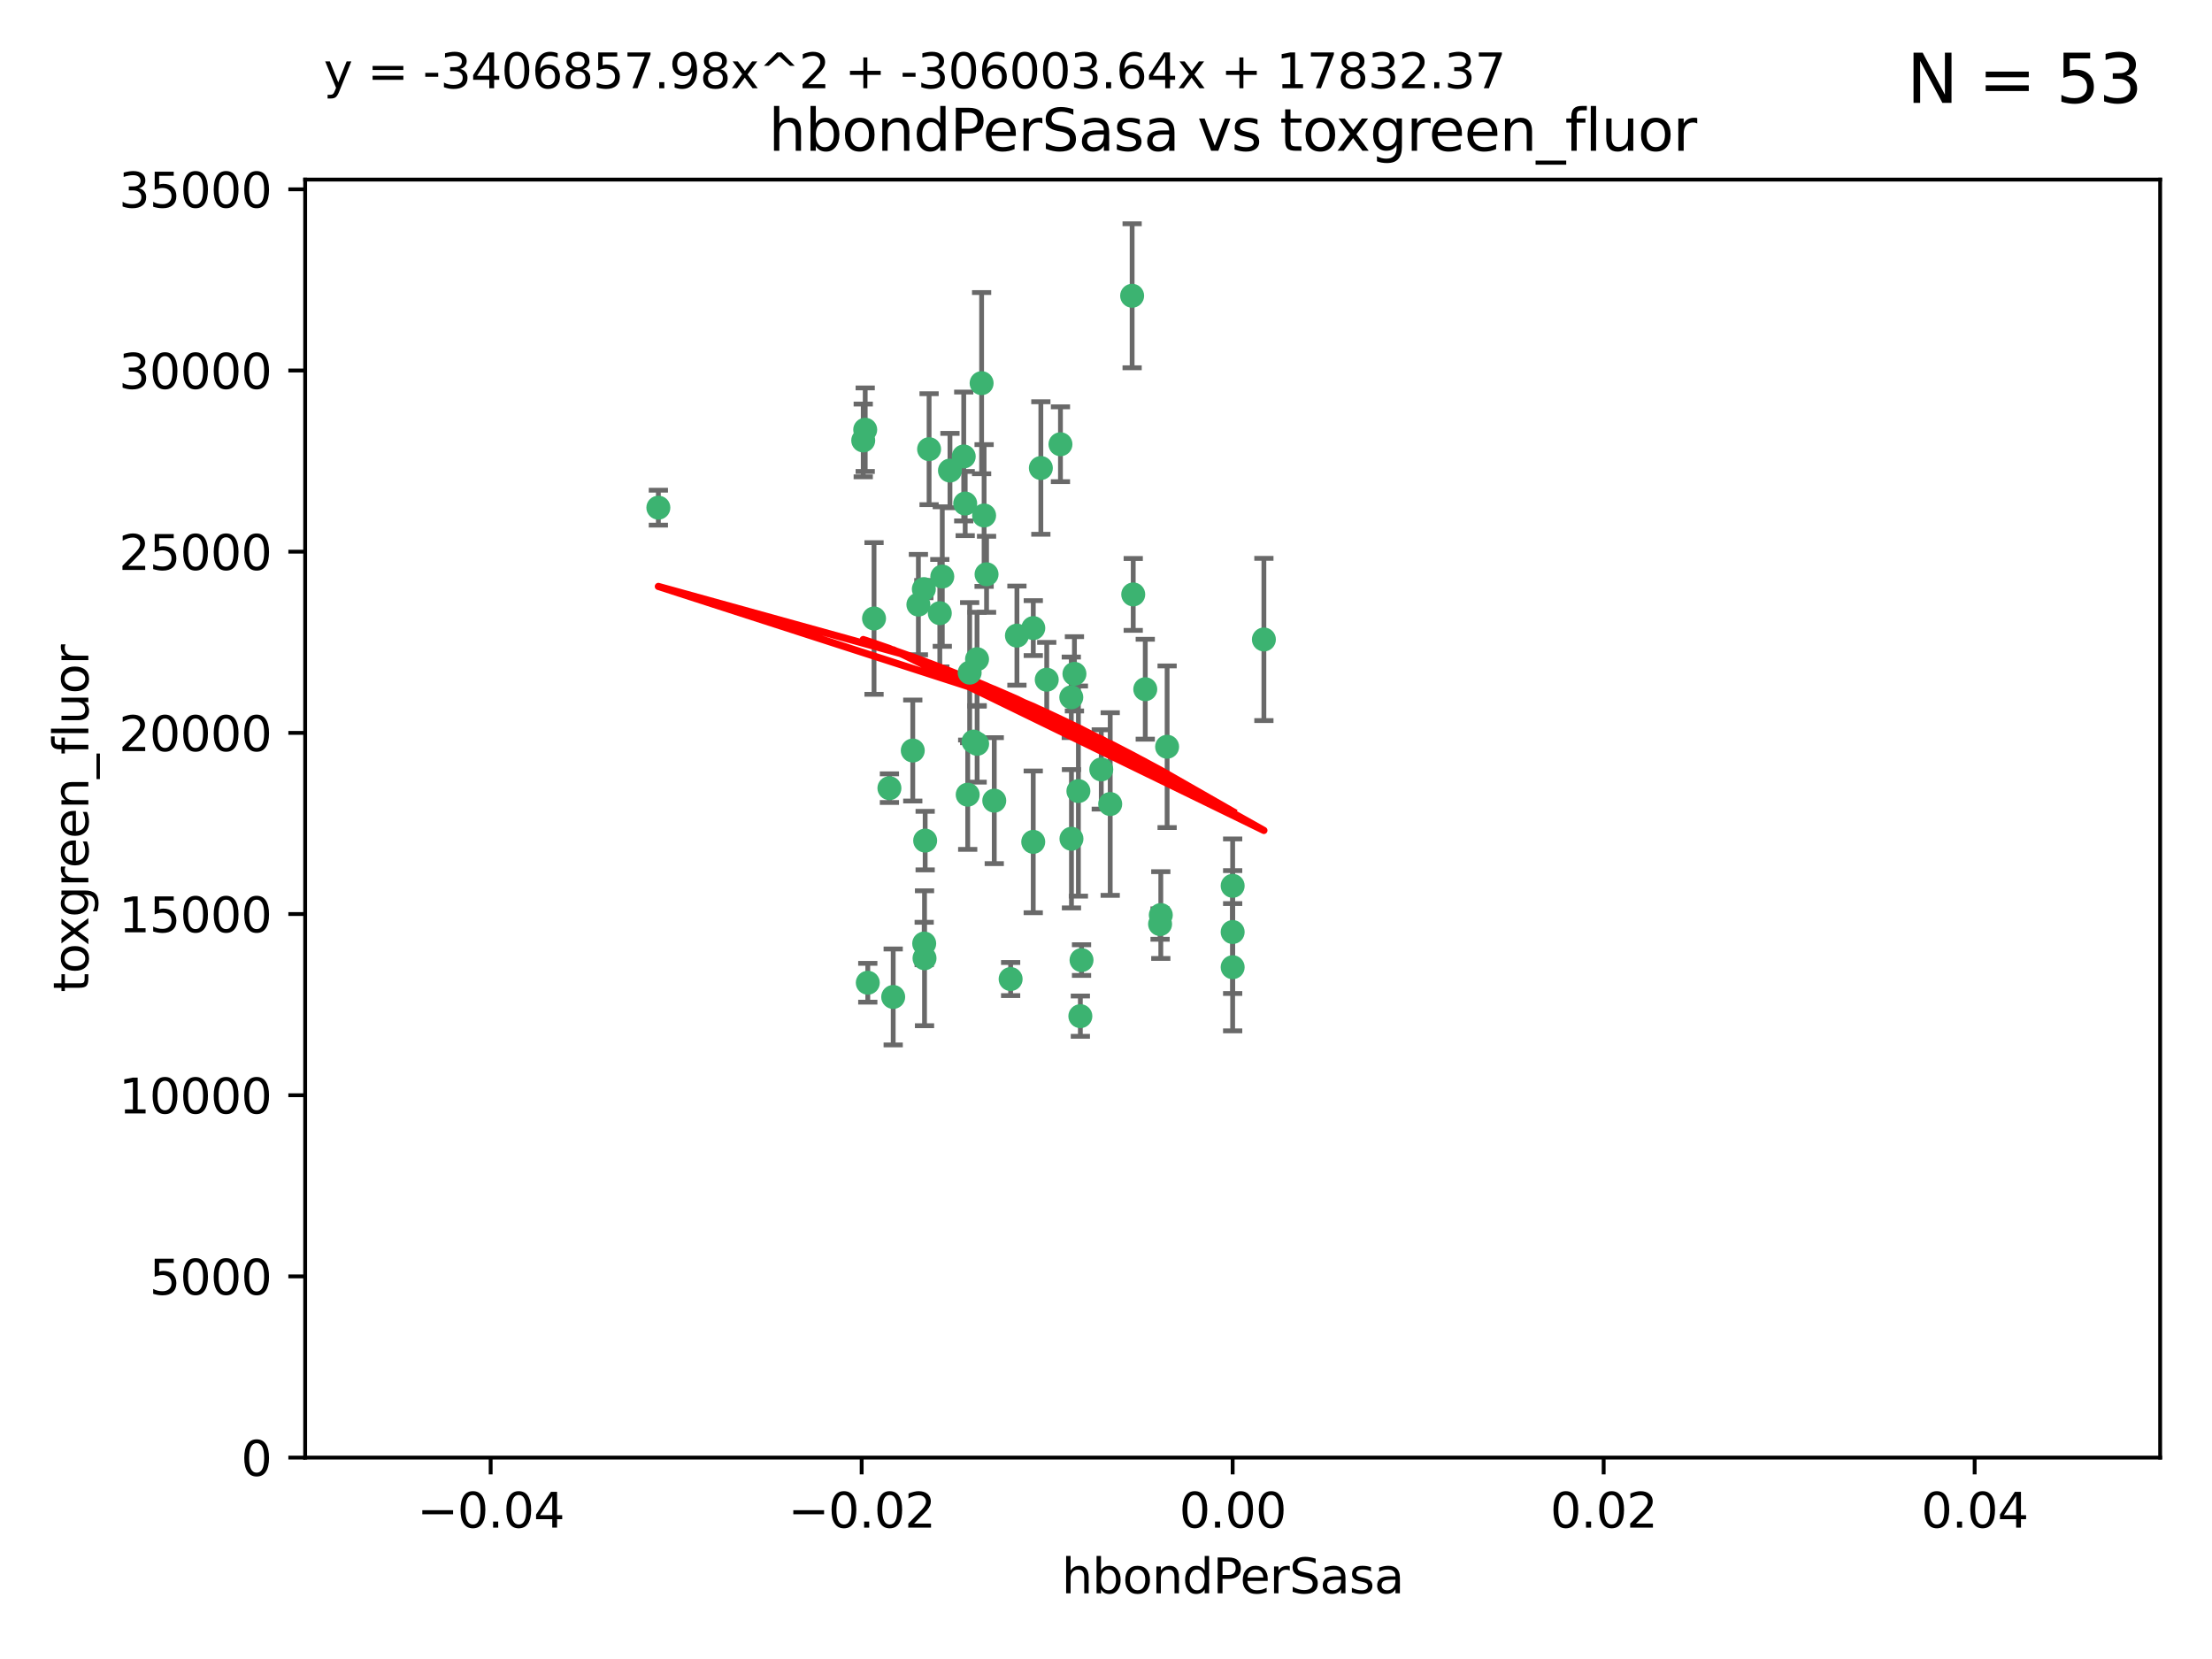 <?xml version="1.0" encoding="utf-8" standalone="no"?>
<!DOCTYPE svg PUBLIC "-//W3C//DTD SVG 1.1//EN"
  "http://www.w3.org/Graphics/SVG/1.1/DTD/svg11.dtd">
<svg xmlns:xlink="http://www.w3.org/1999/xlink" width="460.8pt" height="345.6pt" viewBox="0 0 460.8 345.6" xmlns="http://www.w3.org/2000/svg" version="1.1">
 <defs>
  <style type="text/css">*{stroke-linejoin: round; stroke-linecap: butt}</style>
 </defs>
 <g id="figure_1">
  <g id="patch_1">
   <path d="M 0 345.6 
L 460.8 345.6 
L 460.8 0 
L 0 0 
z
" style="fill: #ffffff"/>
  </g>
  <g id="axes_1">
   <g id="patch_2">
    <path d="M 63.571 303.64 
L 450 303.64 
L 450 37.411 
L 63.571 37.411 
z
" style="fill: #ffffff"/>
   </g>
   <g id="PathCollection_1">
    <defs>
     <path id="m7b085ad96f" d="M 0 1.118 
C 0.297 1.118 0.581 1 0.791 0.791 
C 1 0.581 1.118 0.297 1.118 0 
C 1.118 -0.297 1 -0.581 0.791 -0.791 
C 0.581 -1 0.297 -1.118 0 -1.118 
C -0.297 -1.118 -0.581 -1 -0.791 -0.791 
C -1 -0.581 -1.118 -0.297 -1.118 0 
C -1.118 0.297 -1 0.581 -0.791 0.791 
C -0.581 1 -0.297 1.118 0 1.118 
z
" style="stroke: #3cb371"/>
    </defs>
    <g clip-path="url(#p34d22ba0f9)">
     <use xlink:href="#m7b085ad96f" x="197.895" y="98.026" style="fill: #3cb371; stroke: #3cb371"/>
     <use xlink:href="#m7b085ad96f" x="200.763" y="95.094" style="fill: #3cb371; stroke: #3cb371"/>
     <use xlink:href="#m7b085ad96f" x="180.24" y="89.516" style="fill: #3cb371; stroke: #3cb371"/>
     <use xlink:href="#m7b085ad96f" x="182.078" y="128.839" style="fill: #3cb371; stroke: #3cb371"/>
     <use xlink:href="#m7b085ad96f" x="203.536" y="137.321" style="fill: #3cb371; stroke: #3cb371"/>
     <use xlink:href="#m7b085ad96f" x="179.827" y="91.754" style="fill: #3cb371; stroke: #3cb371"/>
     <use xlink:href="#m7b085ad96f" x="191.319" y="125.947" style="fill: #3cb371; stroke: #3cb371"/>
     <use xlink:href="#m7b085ad96f" x="202.808" y="154.483" style="fill: #3cb371; stroke: #3cb371"/>
     <use xlink:href="#m7b085ad96f" x="205.007" y="107.386" style="fill: #3cb371; stroke: #3cb371"/>
     <use xlink:href="#m7b085ad96f" x="205.518" y="119.635" style="fill: #3cb371; stroke: #3cb371"/>
     <use xlink:href="#m7b085ad96f" x="204.488" y="79.819" style="fill: #3cb371; stroke: #3cb371"/>
     <use xlink:href="#m7b085ad96f" x="192.451" y="122.72" style="fill: #3cb371; stroke: #3cb371"/>
     <use xlink:href="#m7b085ad96f" x="210.532" y="203.953" style="fill: #3cb371; stroke: #3cb371"/>
     <use xlink:href="#m7b085ad96f" x="203.554" y="154.954" style="fill: #3cb371; stroke: #3cb371"/>
     <use xlink:href="#m7b085ad96f" x="201.069" y="104.896" style="fill: #3cb371; stroke: #3cb371"/>
     <use xlink:href="#m7b085ad96f" x="190.148" y="156.348" style="fill: #3cb371; stroke: #3cb371"/>
     <use xlink:href="#m7b085ad96f" x="137.148" y="105.756" style="fill: #3cb371; stroke: #3cb371"/>
     <use xlink:href="#m7b085ad96f" x="216.829" y="97.498" style="fill: #3cb371; stroke: #3cb371"/>
     <use xlink:href="#m7b085ad96f" x="220.913" y="92.545" style="fill: #3cb371; stroke: #3cb371"/>
     <use xlink:href="#m7b085ad96f" x="201.591" y="165.548" style="fill: #3cb371; stroke: #3cb371"/>
     <use xlink:href="#m7b085ad96f" x="196.296" y="120.108" style="fill: #3cb371; stroke: #3cb371"/>
     <use xlink:href="#m7b085ad96f" x="225.058" y="211.686" style="fill: #3cb371; stroke: #3cb371"/>
     <use xlink:href="#m7b085ad96f" x="225.302" y="200.005" style="fill: #3cb371; stroke: #3cb371"/>
     <use xlink:href="#m7b085ad96f" x="215.253" y="130.84" style="fill: #3cb371; stroke: #3cb371"/>
     <use xlink:href="#m7b085ad96f" x="192.595" y="199.62" style="fill: #3cb371; stroke: #3cb371"/>
     <use xlink:href="#m7b085ad96f" x="215.242" y="175.376" style="fill: #3cb371; stroke: #3cb371"/>
     <use xlink:href="#m7b085ad96f" x="223.825" y="140.37" style="fill: #3cb371; stroke: #3cb371"/>
     <use xlink:href="#m7b085ad96f" x="193.547" y="93.572" style="fill: #3cb371; stroke: #3cb371"/>
     <use xlink:href="#m7b085ad96f" x="195.78" y="127.738" style="fill: #3cb371; stroke: #3cb371"/>
     <use xlink:href="#m7b085ad96f" x="223.169" y="145.262" style="fill: #3cb371; stroke: #3cb371"/>
     <use xlink:href="#m7b085ad96f" x="201.999" y="140.122" style="fill: #3cb371; stroke: #3cb371"/>
     <use xlink:href="#m7b085ad96f" x="235.844" y="61.614" style="fill: #3cb371; stroke: #3cb371"/>
     <use xlink:href="#m7b085ad96f" x="241.816" y="190.622" style="fill: #3cb371; stroke: #3cb371"/>
     <use xlink:href="#m7b085ad96f" x="211.844" y="132.411" style="fill: #3cb371; stroke: #3cb371"/>
     <use xlink:href="#m7b085ad96f" x="207.124" y="166.79" style="fill: #3cb371; stroke: #3cb371"/>
     <use xlink:href="#m7b085ad96f" x="180.776" y="204.723" style="fill: #3cb371; stroke: #3cb371"/>
     <use xlink:href="#m7b085ad96f" x="185.282" y="164.19" style="fill: #3cb371; stroke: #3cb371"/>
     <use xlink:href="#m7b085ad96f" x="243.133" y="155.561" style="fill: #3cb371; stroke: #3cb371"/>
     <use xlink:href="#m7b085ad96f" x="186.069" y="207.684" style="fill: #3cb371; stroke: #3cb371"/>
     <use xlink:href="#m7b085ad96f" x="263.292" y="133.213" style="fill: #3cb371; stroke: #3cb371"/>
     <use xlink:href="#m7b085ad96f" x="229.414" y="160.289" style="fill: #3cb371; stroke: #3cb371"/>
     <use xlink:href="#m7b085ad96f" x="192.527" y="196.552" style="fill: #3cb371; stroke: #3cb371"/>
     <use xlink:href="#m7b085ad96f" x="223.205" y="174.728" style="fill: #3cb371; stroke: #3cb371"/>
     <use xlink:href="#m7b085ad96f" x="218.054" y="141.593" style="fill: #3cb371; stroke: #3cb371"/>
     <use xlink:href="#m7b085ad96f" x="192.729" y="175.112" style="fill: #3cb371; stroke: #3cb371"/>
     <use xlink:href="#m7b085ad96f" x="256.786" y="194.16" style="fill: #3cb371; stroke: #3cb371"/>
     <use xlink:href="#m7b085ad96f" x="241.666" y="192.502" style="fill: #3cb371; stroke: #3cb371"/>
     <use xlink:href="#m7b085ad96f" x="224.65" y="164.794" style="fill: #3cb371; stroke: #3cb371"/>
     <use xlink:href="#m7b085ad96f" x="238.58" y="143.576" style="fill: #3cb371; stroke: #3cb371"/>
     <use xlink:href="#m7b085ad96f" x="231.277" y="167.495" style="fill: #3cb371; stroke: #3cb371"/>
     <use xlink:href="#m7b085ad96f" x="236.073" y="123.828" style="fill: #3cb371; stroke: #3cb371"/>
     <use xlink:href="#m7b085ad96f" x="256.786" y="201.488" style="fill: #3cb371; stroke: #3cb371"/>
     <use xlink:href="#m7b085ad96f" x="256.786" y="184.534" style="fill: #3cb371; stroke: #3cb371"/>
    </g>
   </g>
   <g id="matplotlib.axis_1">
    <g id="xtick_1">
     <g id="line2d_1">
      <defs>
       <path id="m02ce22564a" d="M 0 0 
L 0 3.5 
" style="stroke: #000000; stroke-width: 0.8"/>
      </defs>
      <g>
       <use xlink:href="#m02ce22564a" x="102.214" y="303.64" style="stroke: #000000; stroke-width: 0.8"/>
      </g>
     </g>
     <g id="text_1">
      <!-- −0.04 -->
      <g transform="translate(86.891 318.238)scale(0.1 -0.1)">
       <defs>
        <path id="DejaVuSans-2212" d="M 678 2272 
L 4684 2272 
L 4684 1741 
L 678 1741 
L 678 2272 
z
" transform="scale(0.016)"/>
        <path id="DejaVuSans-30" d="M 2034 4250 
Q 1547 4250 1301 3770 
Q 1056 3291 1056 2328 
Q 1056 1369 1301 889 
Q 1547 409 2034 409 
Q 2525 409 2770 889 
Q 3016 1369 3016 2328 
Q 3016 3291 2770 3770 
Q 2525 4250 2034 4250 
z
M 2034 4750 
Q 2819 4750 3233 4129 
Q 3647 3509 3647 2328 
Q 3647 1150 3233 529 
Q 2819 -91 2034 -91 
Q 1250 -91 836 529 
Q 422 1150 422 2328 
Q 422 3509 836 4129 
Q 1250 4750 2034 4750 
z
" transform="scale(0.016)"/>
        <path id="DejaVuSans-2e" d="M 684 794 
L 1344 794 
L 1344 0 
L 684 0 
L 684 794 
z
" transform="scale(0.016)"/>
        <path id="DejaVuSans-34" d="M 2419 4116 
L 825 1625 
L 2419 1625 
L 2419 4116 
z
M 2253 4666 
L 3047 4666 
L 3047 1625 
L 3713 1625 
L 3713 1100 
L 3047 1100 
L 3047 0 
L 2419 0 
L 2419 1100 
L 313 1100 
L 313 1709 
L 2253 4666 
z
" transform="scale(0.016)"/>
       </defs>
       <use xlink:href="#DejaVuSans-2212"/>
       <use xlink:href="#DejaVuSans-30" x="83.789"/>
       <use xlink:href="#DejaVuSans-2e" x="147.412"/>
       <use xlink:href="#DejaVuSans-30" x="179.199"/>
       <use xlink:href="#DejaVuSans-34" x="242.822"/>
      </g>
     </g>
    </g>
    <g id="xtick_2">
     <g id="line2d_2">
      <g>
       <use xlink:href="#m02ce22564a" x="179.5" y="303.64" style="stroke: #000000; stroke-width: 0.8"/>
      </g>
     </g>
     <g id="text_2">
      <!-- −0.02 -->
      <g transform="translate(164.177 318.238)scale(0.1 -0.1)">
       <defs>
        <path id="DejaVuSans-32" d="M 1228 531 
L 3431 531 
L 3431 0 
L 469 0 
L 469 531 
Q 828 903 1448 1529 
Q 2069 2156 2228 2338 
Q 2531 2678 2651 2914 
Q 2772 3150 2772 3378 
Q 2772 3750 2511 3984 
Q 2250 4219 1831 4219 
Q 1534 4219 1204 4116 
Q 875 4013 500 3803 
L 500 4441 
Q 881 4594 1212 4672 
Q 1544 4750 1819 4750 
Q 2544 4750 2975 4387 
Q 3406 4025 3406 3419 
Q 3406 3131 3298 2873 
Q 3191 2616 2906 2266 
Q 2828 2175 2409 1742 
Q 1991 1309 1228 531 
z
" transform="scale(0.016)"/>
       </defs>
       <use xlink:href="#DejaVuSans-2212"/>
       <use xlink:href="#DejaVuSans-30" x="83.789"/>
       <use xlink:href="#DejaVuSans-2e" x="147.412"/>
       <use xlink:href="#DejaVuSans-30" x="179.199"/>
       <use xlink:href="#DejaVuSans-32" x="242.822"/>
      </g>
     </g>
    </g>
    <g id="xtick_3">
     <g id="line2d_3">
      <g>
       <use xlink:href="#m02ce22564a" x="256.786" y="303.64" style="stroke: #000000; stroke-width: 0.8"/>
      </g>
     </g>
     <g id="text_3">
      <!-- 0.00 -->
      <g transform="translate(245.653 318.238)scale(0.1 -0.1)">
       <use xlink:href="#DejaVuSans-30"/>
       <use xlink:href="#DejaVuSans-2e" x="63.623"/>
       <use xlink:href="#DejaVuSans-30" x="95.41"/>
       <use xlink:href="#DejaVuSans-30" x="159.033"/>
      </g>
     </g>
    </g>
    <g id="xtick_4">
     <g id="line2d_4">
      <g>
       <use xlink:href="#m02ce22564a" x="334.071" y="303.64" style="stroke: #000000; stroke-width: 0.8"/>
      </g>
     </g>
     <g id="text_4">
      <!-- 0.02 -->
      <g transform="translate(322.939 318.238)scale(0.1 -0.1)">
       <use xlink:href="#DejaVuSans-30"/>
       <use xlink:href="#DejaVuSans-2e" x="63.623"/>
       <use xlink:href="#DejaVuSans-30" x="95.41"/>
       <use xlink:href="#DejaVuSans-32" x="159.033"/>
      </g>
     </g>
    </g>
    <g id="xtick_5">
     <g id="line2d_5">
      <g>
       <use xlink:href="#m02ce22564a" x="411.357" y="303.64" style="stroke: #000000; stroke-width: 0.8"/>
      </g>
     </g>
     <g id="text_5">
      <!-- 0.04 -->
      <g transform="translate(400.224 318.238)scale(0.1 -0.1)">
       <use xlink:href="#DejaVuSans-30"/>
       <use xlink:href="#DejaVuSans-2e" x="63.623"/>
       <use xlink:href="#DejaVuSans-30" x="95.41"/>
       <use xlink:href="#DejaVuSans-34" x="159.033"/>
      </g>
     </g>
    </g>
    <g id="text_6">
     <!-- hbondPerSasa -->
     <g transform="translate(221.168 331.917)scale(0.1 -0.1)">
      <defs>
       <path id="DejaVuSans-68" d="M 3513 2113 
L 3513 0 
L 2938 0 
L 2938 2094 
Q 2938 2591 2744 2837 
Q 2550 3084 2163 3084 
Q 1697 3084 1428 2787 
Q 1159 2491 1159 1978 
L 1159 0 
L 581 0 
L 581 4863 
L 1159 4863 
L 1159 2956 
Q 1366 3272 1645 3428 
Q 1925 3584 2291 3584 
Q 2894 3584 3203 3211 
Q 3513 2838 3513 2113 
z
" transform="scale(0.016)"/>
       <path id="DejaVuSans-62" d="M 3116 1747 
Q 3116 2381 2855 2742 
Q 2594 3103 2138 3103 
Q 1681 3103 1420 2742 
Q 1159 2381 1159 1747 
Q 1159 1113 1420 752 
Q 1681 391 2138 391 
Q 2594 391 2855 752 
Q 3116 1113 3116 1747 
z
M 1159 2969 
Q 1341 3281 1617 3432 
Q 1894 3584 2278 3584 
Q 2916 3584 3314 3078 
Q 3713 2572 3713 1747 
Q 3713 922 3314 415 
Q 2916 -91 2278 -91 
Q 1894 -91 1617 61 
Q 1341 213 1159 525 
L 1159 0 
L 581 0 
L 581 4863 
L 1159 4863 
L 1159 2969 
z
" transform="scale(0.016)"/>
       <path id="DejaVuSans-6f" d="M 1959 3097 
Q 1497 3097 1228 2736 
Q 959 2375 959 1747 
Q 959 1119 1226 758 
Q 1494 397 1959 397 
Q 2419 397 2687 759 
Q 2956 1122 2956 1747 
Q 2956 2369 2687 2733 
Q 2419 3097 1959 3097 
z
M 1959 3584 
Q 2709 3584 3137 3096 
Q 3566 2609 3566 1747 
Q 3566 888 3137 398 
Q 2709 -91 1959 -91 
Q 1206 -91 779 398 
Q 353 888 353 1747 
Q 353 2609 779 3096 
Q 1206 3584 1959 3584 
z
" transform="scale(0.016)"/>
       <path id="DejaVuSans-6e" d="M 3513 2113 
L 3513 0 
L 2938 0 
L 2938 2094 
Q 2938 2591 2744 2837 
Q 2550 3084 2163 3084 
Q 1697 3084 1428 2787 
Q 1159 2491 1159 1978 
L 1159 0 
L 581 0 
L 581 3500 
L 1159 3500 
L 1159 2956 
Q 1366 3272 1645 3428 
Q 1925 3584 2291 3584 
Q 2894 3584 3203 3211 
Q 3513 2838 3513 2113 
z
" transform="scale(0.016)"/>
       <path id="DejaVuSans-64" d="M 2906 2969 
L 2906 4863 
L 3481 4863 
L 3481 0 
L 2906 0 
L 2906 525 
Q 2725 213 2448 61 
Q 2172 -91 1784 -91 
Q 1150 -91 751 415 
Q 353 922 353 1747 
Q 353 2572 751 3078 
Q 1150 3584 1784 3584 
Q 2172 3584 2448 3432 
Q 2725 3281 2906 2969 
z
M 947 1747 
Q 947 1113 1208 752 
Q 1469 391 1925 391 
Q 2381 391 2643 752 
Q 2906 1113 2906 1747 
Q 2906 2381 2643 2742 
Q 2381 3103 1925 3103 
Q 1469 3103 1208 2742 
Q 947 2381 947 1747 
z
" transform="scale(0.016)"/>
       <path id="DejaVuSans-50" d="M 1259 4147 
L 1259 2394 
L 2053 2394 
Q 2494 2394 2734 2622 
Q 2975 2850 2975 3272 
Q 2975 3691 2734 3919 
Q 2494 4147 2053 4147 
L 1259 4147 
z
M 628 4666 
L 2053 4666 
Q 2838 4666 3239 4311 
Q 3641 3956 3641 3272 
Q 3641 2581 3239 2228 
Q 2838 1875 2053 1875 
L 1259 1875 
L 1259 0 
L 628 0 
L 628 4666 
z
" transform="scale(0.016)"/>
       <path id="DejaVuSans-65" d="M 3597 1894 
L 3597 1613 
L 953 1613 
Q 991 1019 1311 708 
Q 1631 397 2203 397 
Q 2534 397 2845 478 
Q 3156 559 3463 722 
L 3463 178 
Q 3153 47 2828 -22 
Q 2503 -91 2169 -91 
Q 1331 -91 842 396 
Q 353 884 353 1716 
Q 353 2575 817 3079 
Q 1281 3584 2069 3584 
Q 2775 3584 3186 3129 
Q 3597 2675 3597 1894 
z
M 3022 2063 
Q 3016 2534 2758 2815 
Q 2500 3097 2075 3097 
Q 1594 3097 1305 2825 
Q 1016 2553 972 2059 
L 3022 2063 
z
" transform="scale(0.016)"/>
       <path id="DejaVuSans-72" d="M 2631 2963 
Q 2534 3019 2420 3045 
Q 2306 3072 2169 3072 
Q 1681 3072 1420 2755 
Q 1159 2438 1159 1844 
L 1159 0 
L 581 0 
L 581 3500 
L 1159 3500 
L 1159 2956 
Q 1341 3275 1631 3429 
Q 1922 3584 2338 3584 
Q 2397 3584 2469 3576 
Q 2541 3569 2628 3553 
L 2631 2963 
z
" transform="scale(0.016)"/>
       <path id="DejaVuSans-53" d="M 3425 4513 
L 3425 3897 
Q 3066 4069 2747 4153 
Q 2428 4238 2131 4238 
Q 1616 4238 1336 4038 
Q 1056 3838 1056 3469 
Q 1056 3159 1242 3001 
Q 1428 2844 1947 2747 
L 2328 2669 
Q 3034 2534 3370 2195 
Q 3706 1856 3706 1288 
Q 3706 609 3251 259 
Q 2797 -91 1919 -91 
Q 1588 -91 1214 -16 
Q 841 59 441 206 
L 441 856 
Q 825 641 1194 531 
Q 1563 422 1919 422 
Q 2459 422 2753 634 
Q 3047 847 3047 1241 
Q 3047 1584 2836 1778 
Q 2625 1972 2144 2069 
L 1759 2144 
Q 1053 2284 737 2584 
Q 422 2884 422 3419 
Q 422 4038 858 4394 
Q 1294 4750 2059 4750 
Q 2388 4750 2728 4690 
Q 3069 4631 3425 4513 
z
" transform="scale(0.016)"/>
       <path id="DejaVuSans-61" d="M 2194 1759 
Q 1497 1759 1228 1600 
Q 959 1441 959 1056 
Q 959 750 1161 570 
Q 1363 391 1709 391 
Q 2188 391 2477 730 
Q 2766 1069 2766 1631 
L 2766 1759 
L 2194 1759 
z
M 3341 1997 
L 3341 0 
L 2766 0 
L 2766 531 
Q 2569 213 2275 61 
Q 1981 -91 1556 -91 
Q 1019 -91 701 211 
Q 384 513 384 1019 
Q 384 1609 779 1909 
Q 1175 2209 1959 2209 
L 2766 2209 
L 2766 2266 
Q 2766 2663 2505 2880 
Q 2244 3097 1772 3097 
Q 1472 3097 1187 3025 
Q 903 2953 641 2809 
L 641 3341 
Q 956 3463 1253 3523 
Q 1550 3584 1831 3584 
Q 2591 3584 2966 3190 
Q 3341 2797 3341 1997 
z
" transform="scale(0.016)"/>
       <path id="DejaVuSans-73" d="M 2834 3397 
L 2834 2853 
Q 2591 2978 2328 3040 
Q 2066 3103 1784 3103 
Q 1356 3103 1142 2972 
Q 928 2841 928 2578 
Q 928 2378 1081 2264 
Q 1234 2150 1697 2047 
L 1894 2003 
Q 2506 1872 2764 1633 
Q 3022 1394 3022 966 
Q 3022 478 2636 193 
Q 2250 -91 1575 -91 
Q 1294 -91 989 -36 
Q 684 19 347 128 
L 347 722 
Q 666 556 975 473 
Q 1284 391 1588 391 
Q 1994 391 2212 530 
Q 2431 669 2431 922 
Q 2431 1156 2273 1281 
Q 2116 1406 1581 1522 
L 1381 1569 
Q 847 1681 609 1914 
Q 372 2147 372 2553 
Q 372 3047 722 3315 
Q 1072 3584 1716 3584 
Q 2034 3584 2315 3537 
Q 2597 3491 2834 3397 
z
" transform="scale(0.016)"/>
      </defs>
      <use xlink:href="#DejaVuSans-68"/>
      <use xlink:href="#DejaVuSans-62" x="63.379"/>
      <use xlink:href="#DejaVuSans-6f" x="126.855"/>
      <use xlink:href="#DejaVuSans-6e" x="188.037"/>
      <use xlink:href="#DejaVuSans-64" x="251.416"/>
      <use xlink:href="#DejaVuSans-50" x="314.893"/>
      <use xlink:href="#DejaVuSans-65" x="371.57"/>
      <use xlink:href="#DejaVuSans-72" x="433.094"/>
      <use xlink:href="#DejaVuSans-53" x="474.207"/>
      <use xlink:href="#DejaVuSans-61" x="537.684"/>
      <use xlink:href="#DejaVuSans-73" x="598.963"/>
      <use xlink:href="#DejaVuSans-61" x="651.062"/>
     </g>
    </g>
   </g>
   <g id="matplotlib.axis_2">
    <g id="ytick_1">
     <g id="line2d_6">
      <defs>
       <path id="mfb4b88eead" d="M 0 0 
L -3.5 0 
" style="stroke: #000000; stroke-width: 0.8"/>
      </defs>
      <g>
       <use xlink:href="#mfb4b88eead" x="63.571" y="303.64" style="stroke: #000000; stroke-width: 0.8"/>
      </g>
     </g>
     <g id="text_7">
      <!-- 0 -->
      <g transform="translate(50.209 307.439)scale(0.1 -0.1)">
       <use xlink:href="#DejaVuSans-30"/>
      </g>
     </g>
    </g>
    <g id="ytick_2">
     <g id="line2d_7">
      <g>
       <use xlink:href="#mfb4b88eead" x="63.571" y="265.897" style="stroke: #000000; stroke-width: 0.8"/>
      </g>
     </g>
     <g id="text_8">
      <!-- 5000 -->
      <g transform="translate(31.121 269.696)scale(0.1 -0.1)">
       <defs>
        <path id="DejaVuSans-35" d="M 691 4666 
L 3169 4666 
L 3169 4134 
L 1269 4134 
L 1269 2991 
Q 1406 3038 1543 3061 
Q 1681 3084 1819 3084 
Q 2600 3084 3056 2656 
Q 3513 2228 3513 1497 
Q 3513 744 3044 326 
Q 2575 -91 1722 -91 
Q 1428 -91 1123 -41 
Q 819 9 494 109 
L 494 744 
Q 775 591 1075 516 
Q 1375 441 1709 441 
Q 2250 441 2565 725 
Q 2881 1009 2881 1497 
Q 2881 1984 2565 2268 
Q 2250 2553 1709 2553 
Q 1456 2553 1204 2497 
Q 953 2441 691 2322 
L 691 4666 
z
" transform="scale(0.016)"/>
       </defs>
       <use xlink:href="#DejaVuSans-35"/>
       <use xlink:href="#DejaVuSans-30" x="63.623"/>
       <use xlink:href="#DejaVuSans-30" x="127.246"/>
       <use xlink:href="#DejaVuSans-30" x="190.869"/>
      </g>
     </g>
    </g>
    <g id="ytick_3">
     <g id="line2d_8">
      <g>
       <use xlink:href="#mfb4b88eead" x="63.571" y="228.154" style="stroke: #000000; stroke-width: 0.8"/>
      </g>
     </g>
     <g id="text_9">
      <!-- 10000 -->
      <g transform="translate(24.759 231.953)scale(0.1 -0.1)">
       <defs>
        <path id="DejaVuSans-31" d="M 794 531 
L 1825 531 
L 1825 4091 
L 703 3866 
L 703 4441 
L 1819 4666 
L 2450 4666 
L 2450 531 
L 3481 531 
L 3481 0 
L 794 0 
L 794 531 
z
" transform="scale(0.016)"/>
       </defs>
       <use xlink:href="#DejaVuSans-31"/>
       <use xlink:href="#DejaVuSans-30" x="63.623"/>
       <use xlink:href="#DejaVuSans-30" x="127.246"/>
       <use xlink:href="#DejaVuSans-30" x="190.869"/>
       <use xlink:href="#DejaVuSans-30" x="254.492"/>
      </g>
     </g>
    </g>
    <g id="ytick_4">
     <g id="line2d_9">
      <g>
       <use xlink:href="#mfb4b88eead" x="63.571" y="190.411" style="stroke: #000000; stroke-width: 0.8"/>
      </g>
     </g>
     <g id="text_10">
      <!-- 15000 -->
      <g transform="translate(24.759 194.21)scale(0.1 -0.1)">
       <use xlink:href="#DejaVuSans-31"/>
       <use xlink:href="#DejaVuSans-35" x="63.623"/>
       <use xlink:href="#DejaVuSans-30" x="127.246"/>
       <use xlink:href="#DejaVuSans-30" x="190.869"/>
       <use xlink:href="#DejaVuSans-30" x="254.492"/>
      </g>
     </g>
    </g>
    <g id="ytick_5">
     <g id="line2d_10">
      <g>
       <use xlink:href="#mfb4b88eead" x="63.571" y="152.668" style="stroke: #000000; stroke-width: 0.8"/>
      </g>
     </g>
     <g id="text_11">
      <!-- 20000 -->
      <g transform="translate(24.759 156.467)scale(0.1 -0.1)">
       <use xlink:href="#DejaVuSans-32"/>
       <use xlink:href="#DejaVuSans-30" x="63.623"/>
       <use xlink:href="#DejaVuSans-30" x="127.246"/>
       <use xlink:href="#DejaVuSans-30" x="190.869"/>
       <use xlink:href="#DejaVuSans-30" x="254.492"/>
      </g>
     </g>
    </g>
    <g id="ytick_6">
     <g id="line2d_11">
      <g>
       <use xlink:href="#mfb4b88eead" x="63.571" y="114.925" style="stroke: #000000; stroke-width: 0.8"/>
      </g>
     </g>
     <g id="text_12">
      <!-- 25000 -->
      <g transform="translate(24.759 118.724)scale(0.1 -0.1)">
       <use xlink:href="#DejaVuSans-32"/>
       <use xlink:href="#DejaVuSans-35" x="63.623"/>
       <use xlink:href="#DejaVuSans-30" x="127.246"/>
       <use xlink:href="#DejaVuSans-30" x="190.869"/>
       <use xlink:href="#DejaVuSans-30" x="254.492"/>
      </g>
     </g>
    </g>
    <g id="ytick_7">
     <g id="line2d_12">
      <g>
       <use xlink:href="#mfb4b88eead" x="63.571" y="77.181" style="stroke: #000000; stroke-width: 0.8"/>
      </g>
     </g>
     <g id="text_13">
      <!-- 30000 -->
      <g transform="translate(24.759 80.981)scale(0.1 -0.1)">
       <defs>
        <path id="DejaVuSans-33" d="M 2597 2516 
Q 3050 2419 3304 2112 
Q 3559 1806 3559 1356 
Q 3559 666 3084 287 
Q 2609 -91 1734 -91 
Q 1441 -91 1130 -33 
Q 819 25 488 141 
L 488 750 
Q 750 597 1062 519 
Q 1375 441 1716 441 
Q 2309 441 2620 675 
Q 2931 909 2931 1356 
Q 2931 1769 2642 2001 
Q 2353 2234 1838 2234 
L 1294 2234 
L 1294 2753 
L 1863 2753 
Q 2328 2753 2575 2939 
Q 2822 3125 2822 3475 
Q 2822 3834 2567 4026 
Q 2313 4219 1838 4219 
Q 1578 4219 1281 4162 
Q 984 4106 628 3988 
L 628 4550 
Q 988 4650 1302 4700 
Q 1616 4750 1894 4750 
Q 2613 4750 3031 4423 
Q 3450 4097 3450 3541 
Q 3450 3153 3228 2886 
Q 3006 2619 2597 2516 
z
" transform="scale(0.016)"/>
       </defs>
       <use xlink:href="#DejaVuSans-33"/>
       <use xlink:href="#DejaVuSans-30" x="63.623"/>
       <use xlink:href="#DejaVuSans-30" x="127.246"/>
       <use xlink:href="#DejaVuSans-30" x="190.869"/>
       <use xlink:href="#DejaVuSans-30" x="254.492"/>
      </g>
     </g>
    </g>
    <g id="ytick_8">
     <g id="line2d_13">
      <g>
       <use xlink:href="#mfb4b88eead" x="63.571" y="39.438" style="stroke: #000000; stroke-width: 0.8"/>
      </g>
     </g>
     <g id="text_14">
      <!-- 35000 -->
      <g transform="translate(24.759 43.238)scale(0.1 -0.1)">
       <use xlink:href="#DejaVuSans-33"/>
       <use xlink:href="#DejaVuSans-35" x="63.623"/>
       <use xlink:href="#DejaVuSans-30" x="127.246"/>
       <use xlink:href="#DejaVuSans-30" x="190.869"/>
       <use xlink:href="#DejaVuSans-30" x="254.492"/>
      </g>
     </g>
    </g>
    <g id="text_15">
     <!-- toxgreen_fluor -->
     <g transform="translate(18.401 206.72)rotate(-90)scale(0.1 -0.1)">
      <defs>
       <path id="DejaVuSans-74" d="M 1172 4494 
L 1172 3500 
L 2356 3500 
L 2356 3053 
L 1172 3053 
L 1172 1153 
Q 1172 725 1289 603 
Q 1406 481 1766 481 
L 2356 481 
L 2356 0 
L 1766 0 
Q 1100 0 847 248 
Q 594 497 594 1153 
L 594 3053 
L 172 3053 
L 172 3500 
L 594 3500 
L 594 4494 
L 1172 4494 
z
" transform="scale(0.016)"/>
       <path id="DejaVuSans-78" d="M 3513 3500 
L 2247 1797 
L 3578 0 
L 2900 0 
L 1881 1375 
L 863 0 
L 184 0 
L 1544 1831 
L 300 3500 
L 978 3500 
L 1906 2253 
L 2834 3500 
L 3513 3500 
z
" transform="scale(0.016)"/>
       <path id="DejaVuSans-67" d="M 2906 1791 
Q 2906 2416 2648 2759 
Q 2391 3103 1925 3103 
Q 1463 3103 1205 2759 
Q 947 2416 947 1791 
Q 947 1169 1205 825 
Q 1463 481 1925 481 
Q 2391 481 2648 825 
Q 2906 1169 2906 1791 
z
M 3481 434 
Q 3481 -459 3084 -895 
Q 2688 -1331 1869 -1331 
Q 1566 -1331 1297 -1286 
Q 1028 -1241 775 -1147 
L 775 -588 
Q 1028 -725 1275 -790 
Q 1522 -856 1778 -856 
Q 2344 -856 2625 -561 
Q 2906 -266 2906 331 
L 2906 616 
Q 2728 306 2450 153 
Q 2172 0 1784 0 
Q 1141 0 747 490 
Q 353 981 353 1791 
Q 353 2603 747 3093 
Q 1141 3584 1784 3584 
Q 2172 3584 2450 3431 
Q 2728 3278 2906 2969 
L 2906 3500 
L 3481 3500 
L 3481 434 
z
" transform="scale(0.016)"/>
       <path id="DejaVuSans-5f" d="M 3263 -1063 
L 3263 -1509 
L -63 -1509 
L -63 -1063 
L 3263 -1063 
z
" transform="scale(0.016)"/>
       <path id="DejaVuSans-66" d="M 2375 4863 
L 2375 4384 
L 1825 4384 
Q 1516 4384 1395 4259 
Q 1275 4134 1275 3809 
L 1275 3500 
L 2222 3500 
L 2222 3053 
L 1275 3053 
L 1275 0 
L 697 0 
L 697 3053 
L 147 3053 
L 147 3500 
L 697 3500 
L 697 3744 
Q 697 4328 969 4595 
Q 1241 4863 1831 4863 
L 2375 4863 
z
" transform="scale(0.016)"/>
       <path id="DejaVuSans-6c" d="M 603 4863 
L 1178 4863 
L 1178 0 
L 603 0 
L 603 4863 
z
" transform="scale(0.016)"/>
       <path id="DejaVuSans-75" d="M 544 1381 
L 544 3500 
L 1119 3500 
L 1119 1403 
Q 1119 906 1312 657 
Q 1506 409 1894 409 
Q 2359 409 2629 706 
Q 2900 1003 2900 1516 
L 2900 3500 
L 3475 3500 
L 3475 0 
L 2900 0 
L 2900 538 
Q 2691 219 2414 64 
Q 2138 -91 1772 -91 
Q 1169 -91 856 284 
Q 544 659 544 1381 
z
M 1991 3584 
L 1991 3584 
z
" transform="scale(0.016)"/>
      </defs>
      <use xlink:href="#DejaVuSans-74"/>
      <use xlink:href="#DejaVuSans-6f" x="39.209"/>
      <use xlink:href="#DejaVuSans-78" x="97.266"/>
      <use xlink:href="#DejaVuSans-67" x="156.445"/>
      <use xlink:href="#DejaVuSans-72" x="219.922"/>
      <use xlink:href="#DejaVuSans-65" x="258.785"/>
      <use xlink:href="#DejaVuSans-65" x="320.309"/>
      <use xlink:href="#DejaVuSans-6e" x="381.832"/>
      <use xlink:href="#DejaVuSans-5f" x="445.211"/>
      <use xlink:href="#DejaVuSans-66" x="495.211"/>
      <use xlink:href="#DejaVuSans-6c" x="530.416"/>
      <use xlink:href="#DejaVuSans-75" x="558.199"/>
      <use xlink:href="#DejaVuSans-6f" x="621.578"/>
      <use xlink:href="#DejaVuSans-72" x="682.76"/>
     </g>
    </g>
   </g>
   <g id="LineCollection_1">
    <path d="M 197.895 105.772 
L 197.895 90.281 
" clip-path="url(#p34d22ba0f9)" style="fill: none; stroke: #696969"/>
    <path d="M 200.763 108.514 
L 200.763 81.675 
" clip-path="url(#p34d22ba0f9)" style="fill: none; stroke: #696969"/>
    <path d="M 180.24 98.217 
L 180.24 80.815 
" clip-path="url(#p34d22ba0f9)" style="fill: none; stroke: #696969"/>
    <path d="M 182.078 144.637 
L 182.078 113.041 
" clip-path="url(#p34d22ba0f9)" style="fill: none; stroke: #696969"/>
    <path d="M 203.536 147.102 
L 203.536 127.541 
" clip-path="url(#p34d22ba0f9)" style="fill: none; stroke: #696969"/>
    <path d="M 179.827 99.334 
L 179.827 84.174 
" clip-path="url(#p34d22ba0f9)" style="fill: none; stroke: #696969"/>
    <path d="M 191.319 136.397 
L 191.319 115.497 
" clip-path="url(#p34d22ba0f9)" style="fill: none; stroke: #696969"/>
    <path d="M 202.808 155.048 
L 202.808 153.918 
" clip-path="url(#p34d22ba0f9)" style="fill: none; stroke: #696969"/>
    <path d="M 205.007 122.155 
L 205.007 92.617 
" clip-path="url(#p34d22ba0f9)" style="fill: none; stroke: #696969"/>
    <path d="M 205.518 127.554 
L 205.518 111.717 
" clip-path="url(#p34d22ba0f9)" style="fill: none; stroke: #696969"/>
    <path d="M 204.488 98.693 
L 204.488 60.945 
" clip-path="url(#p34d22ba0f9)" style="fill: none; stroke: #696969"/>
    <path d="M 192.451 124.514 
L 192.451 120.926 
" clip-path="url(#p34d22ba0f9)" style="fill: none; stroke: #696969"/>
    <path d="M 210.532 207.405 
L 210.532 200.501 
" clip-path="url(#p34d22ba0f9)" style="fill: none; stroke: #696969"/>
    <path d="M 203.554 162.929 
L 203.554 146.979 
" clip-path="url(#p34d22ba0f9)" style="fill: none; stroke: #696969"/>
    <path d="M 201.069 111.578 
L 201.069 98.214 
" clip-path="url(#p34d22ba0f9)" style="fill: none; stroke: #696969"/>
    <path d="M 190.148 166.868 
L 190.148 145.829 
" clip-path="url(#p34d22ba0f9)" style="fill: none; stroke: #696969"/>
    <path d="M 137.148 109.392 
L 137.148 102.12 
" clip-path="url(#p34d22ba0f9)" style="fill: none; stroke: #696969"/>
    <path d="M 216.829 111.302 
L 216.829 83.693 
" clip-path="url(#p34d22ba0f9)" style="fill: none; stroke: #696969"/>
    <path d="M 220.913 100.341 
L 220.913 84.749 
" clip-path="url(#p34d22ba0f9)" style="fill: none; stroke: #696969"/>
    <path d="M 201.591 176.939 
L 201.591 154.157 
" clip-path="url(#p34d22ba0f9)" style="fill: none; stroke: #696969"/>
    <path d="M 196.296 134.641 
L 196.296 105.576 
" clip-path="url(#p34d22ba0f9)" style="fill: none; stroke: #696969"/>
    <path d="M 225.058 215.883 
L 225.058 207.488 
" clip-path="url(#p34d22ba0f9)" style="fill: none; stroke: #696969"/>
    <path d="M 225.302 203.204 
L 225.302 196.806 
" clip-path="url(#p34d22ba0f9)" style="fill: none; stroke: #696969"/>
    <path d="M 215.253 136.561 
L 215.253 125.12 
" clip-path="url(#p34d22ba0f9)" style="fill: none; stroke: #696969"/>
    <path d="M 192.595 213.675 
L 192.595 185.565 
" clip-path="url(#p34d22ba0f9)" style="fill: none; stroke: #696969"/>
    <path d="M 215.242 190.142 
L 215.242 160.609 
" clip-path="url(#p34d22ba0f9)" style="fill: none; stroke: #696969"/>
    <path d="M 223.825 148.106 
L 223.825 132.634 
" clip-path="url(#p34d22ba0f9)" style="fill: none; stroke: #696969"/>
    <path d="M 193.547 105.129 
L 193.547 82.016 
" clip-path="url(#p34d22ba0f9)" style="fill: none; stroke: #696969"/>
    <path d="M 195.78 138.926 
L 195.78 116.549 
" clip-path="url(#p34d22ba0f9)" style="fill: none; stroke: #696969"/>
    <path d="M 223.169 153.647 
L 223.169 136.877 
" clip-path="url(#p34d22ba0f9)" style="fill: none; stroke: #696969"/>
    <path d="M 201.999 154.719 
L 201.999 125.526 
" clip-path="url(#p34d22ba0f9)" style="fill: none; stroke: #696969"/>
    <path d="M 235.844 76.614 
L 235.844 46.614 
" clip-path="url(#p34d22ba0f9)" style="fill: none; stroke: #696969"/>
    <path d="M 241.816 199.661 
L 241.816 181.584 
" clip-path="url(#p34d22ba0f9)" style="fill: none; stroke: #696969"/>
    <path d="M 211.844 142.738 
L 211.844 122.084 
" clip-path="url(#p34d22ba0f9)" style="fill: none; stroke: #696969"/>
    <path d="M 207.124 179.908 
L 207.124 153.671 
" clip-path="url(#p34d22ba0f9)" style="fill: none; stroke: #696969"/>
    <path d="M 180.776 208.763 
L 180.776 200.682 
" clip-path="url(#p34d22ba0f9)" style="fill: none; stroke: #696969"/>
    <path d="M 185.282 167.175 
L 185.282 161.206 
" clip-path="url(#p34d22ba0f9)" style="fill: none; stroke: #696969"/>
    <path d="M 243.133 172.398 
L 243.133 138.724 
" clip-path="url(#p34d22ba0f9)" style="fill: none; stroke: #696969"/>
    <path d="M 186.069 217.677 
L 186.069 197.69 
" clip-path="url(#p34d22ba0f9)" style="fill: none; stroke: #696969"/>
    <path d="M 263.292 150.11 
L 263.292 116.316 
" clip-path="url(#p34d22ba0f9)" style="fill: none; stroke: #696969"/>
    <path d="M 229.414 168.551 
L 229.414 152.026 
" clip-path="url(#p34d22ba0f9)" style="fill: none; stroke: #696969"/>
    <path d="M 192.527 200.974 
L 192.527 192.13 
" clip-path="url(#p34d22ba0f9)" style="fill: none; stroke: #696969"/>
    <path d="M 223.205 189.135 
L 223.205 160.322 
" clip-path="url(#p34d22ba0f9)" style="fill: none; stroke: #696969"/>
    <path d="M 218.054 149.363 
L 218.054 133.823 
" clip-path="url(#p34d22ba0f9)" style="fill: none; stroke: #696969"/>
    <path d="M 192.729 181.212 
L 192.729 169.013 
" clip-path="url(#p34d22ba0f9)" style="fill: none; stroke: #696969"/>
    <path d="M 256.786 206.958 
L 256.786 181.362 
" clip-path="url(#p34d22ba0f9)" style="fill: none; stroke: #696969"/>
    <path d="M 241.666 195.669 
L 241.666 189.335 
" clip-path="url(#p34d22ba0f9)" style="fill: none; stroke: #696969"/>
    <path d="M 224.65 186.68 
L 224.65 142.908 
" clip-path="url(#p34d22ba0f9)" style="fill: none; stroke: #696969"/>
    <path d="M 238.58 153.98 
L 238.58 133.171 
" clip-path="url(#p34d22ba0f9)" style="fill: none; stroke: #696969"/>
    <path d="M 231.277 186.519 
L 231.277 148.47 
" clip-path="url(#p34d22ba0f9)" style="fill: none; stroke: #696969"/>
    <path d="M 236.073 131.314 
L 236.073 116.343 
" clip-path="url(#p34d22ba0f9)" style="fill: none; stroke: #696969"/>
    <path d="M 256.786 214.744 
L 256.786 188.233 
" clip-path="url(#p34d22ba0f9)" style="fill: none; stroke: #696969"/>
    <path d="M 256.786 194.3 
L 256.786 174.769 
" clip-path="url(#p34d22ba0f9)" style="fill: none; stroke: #696969"/>
   </g>
   <g id="line2d_14">
    <defs>
     <path id="mb1a3f2967e" d="M 2 0 
L -2 -0 
" style="stroke: #696969"/>
    </defs>
    <g clip-path="url(#p34d22ba0f9)">
     <use xlink:href="#mb1a3f2967e" x="197.895" y="105.772" style="fill: #696969; stroke: #696969"/>
     <use xlink:href="#mb1a3f2967e" x="200.763" y="108.514" style="fill: #696969; stroke: #696969"/>
     <use xlink:href="#mb1a3f2967e" x="180.24" y="98.217" style="fill: #696969; stroke: #696969"/>
     <use xlink:href="#mb1a3f2967e" x="182.078" y="144.637" style="fill: #696969; stroke: #696969"/>
     <use xlink:href="#mb1a3f2967e" x="203.536" y="147.102" style="fill: #696969; stroke: #696969"/>
     <use xlink:href="#mb1a3f2967e" x="179.827" y="99.334" style="fill: #696969; stroke: #696969"/>
     <use xlink:href="#mb1a3f2967e" x="191.319" y="136.397" style="fill: #696969; stroke: #696969"/>
     <use xlink:href="#mb1a3f2967e" x="202.808" y="155.048" style="fill: #696969; stroke: #696969"/>
     <use xlink:href="#mb1a3f2967e" x="205.007" y="122.155" style="fill: #696969; stroke: #696969"/>
     <use xlink:href="#mb1a3f2967e" x="205.518" y="127.554" style="fill: #696969; stroke: #696969"/>
     <use xlink:href="#mb1a3f2967e" x="204.488" y="98.693" style="fill: #696969; stroke: #696969"/>
     <use xlink:href="#mb1a3f2967e" x="192.451" y="124.514" style="fill: #696969; stroke: #696969"/>
     <use xlink:href="#mb1a3f2967e" x="210.532" y="207.405" style="fill: #696969; stroke: #696969"/>
     <use xlink:href="#mb1a3f2967e" x="203.554" y="162.929" style="fill: #696969; stroke: #696969"/>
     <use xlink:href="#mb1a3f2967e" x="201.069" y="111.578" style="fill: #696969; stroke: #696969"/>
     <use xlink:href="#mb1a3f2967e" x="190.148" y="166.868" style="fill: #696969; stroke: #696969"/>
     <use xlink:href="#mb1a3f2967e" x="137.148" y="109.392" style="fill: #696969; stroke: #696969"/>
     <use xlink:href="#mb1a3f2967e" x="216.829" y="111.302" style="fill: #696969; stroke: #696969"/>
     <use xlink:href="#mb1a3f2967e" x="220.913" y="100.341" style="fill: #696969; stroke: #696969"/>
     <use xlink:href="#mb1a3f2967e" x="201.591" y="176.939" style="fill: #696969; stroke: #696969"/>
     <use xlink:href="#mb1a3f2967e" x="196.296" y="134.641" style="fill: #696969; stroke: #696969"/>
     <use xlink:href="#mb1a3f2967e" x="225.058" y="215.883" style="fill: #696969; stroke: #696969"/>
     <use xlink:href="#mb1a3f2967e" x="225.302" y="203.204" style="fill: #696969; stroke: #696969"/>
     <use xlink:href="#mb1a3f2967e" x="215.253" y="136.561" style="fill: #696969; stroke: #696969"/>
     <use xlink:href="#mb1a3f2967e" x="192.595" y="213.675" style="fill: #696969; stroke: #696969"/>
     <use xlink:href="#mb1a3f2967e" x="215.242" y="190.142" style="fill: #696969; stroke: #696969"/>
     <use xlink:href="#mb1a3f2967e" x="223.825" y="148.106" style="fill: #696969; stroke: #696969"/>
     <use xlink:href="#mb1a3f2967e" x="193.547" y="105.129" style="fill: #696969; stroke: #696969"/>
     <use xlink:href="#mb1a3f2967e" x="195.78" y="138.926" style="fill: #696969; stroke: #696969"/>
     <use xlink:href="#mb1a3f2967e" x="223.169" y="153.647" style="fill: #696969; stroke: #696969"/>
     <use xlink:href="#mb1a3f2967e" x="201.999" y="154.719" style="fill: #696969; stroke: #696969"/>
     <use xlink:href="#mb1a3f2967e" x="235.844" y="76.614" style="fill: #696969; stroke: #696969"/>
     <use xlink:href="#mb1a3f2967e" x="241.816" y="199.661" style="fill: #696969; stroke: #696969"/>
     <use xlink:href="#mb1a3f2967e" x="211.844" y="142.738" style="fill: #696969; stroke: #696969"/>
     <use xlink:href="#mb1a3f2967e" x="207.124" y="179.908" style="fill: #696969; stroke: #696969"/>
     <use xlink:href="#mb1a3f2967e" x="180.776" y="208.763" style="fill: #696969; stroke: #696969"/>
     <use xlink:href="#mb1a3f2967e" x="185.282" y="167.175" style="fill: #696969; stroke: #696969"/>
     <use xlink:href="#mb1a3f2967e" x="243.133" y="172.398" style="fill: #696969; stroke: #696969"/>
     <use xlink:href="#mb1a3f2967e" x="186.069" y="217.677" style="fill: #696969; stroke: #696969"/>
     <use xlink:href="#mb1a3f2967e" x="263.292" y="150.11" style="fill: #696969; stroke: #696969"/>
     <use xlink:href="#mb1a3f2967e" x="229.414" y="168.551" style="fill: #696969; stroke: #696969"/>
     <use xlink:href="#mb1a3f2967e" x="192.527" y="200.974" style="fill: #696969; stroke: #696969"/>
     <use xlink:href="#mb1a3f2967e" x="223.205" y="189.135" style="fill: #696969; stroke: #696969"/>
     <use xlink:href="#mb1a3f2967e" x="218.054" y="149.363" style="fill: #696969; stroke: #696969"/>
     <use xlink:href="#mb1a3f2967e" x="192.729" y="181.212" style="fill: #696969; stroke: #696969"/>
     <use xlink:href="#mb1a3f2967e" x="256.786" y="206.958" style="fill: #696969; stroke: #696969"/>
     <use xlink:href="#mb1a3f2967e" x="241.666" y="195.669" style="fill: #696969; stroke: #696969"/>
     <use xlink:href="#mb1a3f2967e" x="224.65" y="186.68" style="fill: #696969; stroke: #696969"/>
     <use xlink:href="#mb1a3f2967e" x="238.58" y="153.98" style="fill: #696969; stroke: #696969"/>
     <use xlink:href="#mb1a3f2967e" x="231.277" y="186.519" style="fill: #696969; stroke: #696969"/>
     <use xlink:href="#mb1a3f2967e" x="236.073" y="131.314" style="fill: #696969; stroke: #696969"/>
     <use xlink:href="#mb1a3f2967e" x="256.786" y="214.744" style="fill: #696969; stroke: #696969"/>
     <use xlink:href="#mb1a3f2967e" x="256.786" y="194.3" style="fill: #696969; stroke: #696969"/>
    </g>
   </g>
   <g id="line2d_15">
    <g clip-path="url(#p34d22ba0f9)">
     <use xlink:href="#mb1a3f2967e" x="197.895" y="90.281" style="fill: #696969; stroke: #696969"/>
     <use xlink:href="#mb1a3f2967e" x="200.763" y="81.675" style="fill: #696969; stroke: #696969"/>
     <use xlink:href="#mb1a3f2967e" x="180.24" y="80.815" style="fill: #696969; stroke: #696969"/>
     <use xlink:href="#mb1a3f2967e" x="182.078" y="113.041" style="fill: #696969; stroke: #696969"/>
     <use xlink:href="#mb1a3f2967e" x="203.536" y="127.541" style="fill: #696969; stroke: #696969"/>
     <use xlink:href="#mb1a3f2967e" x="179.827" y="84.174" style="fill: #696969; stroke: #696969"/>
     <use xlink:href="#mb1a3f2967e" x="191.319" y="115.497" style="fill: #696969; stroke: #696969"/>
     <use xlink:href="#mb1a3f2967e" x="202.808" y="153.918" style="fill: #696969; stroke: #696969"/>
     <use xlink:href="#mb1a3f2967e" x="205.007" y="92.617" style="fill: #696969; stroke: #696969"/>
     <use xlink:href="#mb1a3f2967e" x="205.518" y="111.717" style="fill: #696969; stroke: #696969"/>
     <use xlink:href="#mb1a3f2967e" x="204.488" y="60.945" style="fill: #696969; stroke: #696969"/>
     <use xlink:href="#mb1a3f2967e" x="192.451" y="120.926" style="fill: #696969; stroke: #696969"/>
     <use xlink:href="#mb1a3f2967e" x="210.532" y="200.501" style="fill: #696969; stroke: #696969"/>
     <use xlink:href="#mb1a3f2967e" x="203.554" y="146.979" style="fill: #696969; stroke: #696969"/>
     <use xlink:href="#mb1a3f2967e" x="201.069" y="98.214" style="fill: #696969; stroke: #696969"/>
     <use xlink:href="#mb1a3f2967e" x="190.148" y="145.829" style="fill: #696969; stroke: #696969"/>
     <use xlink:href="#mb1a3f2967e" x="137.148" y="102.12" style="fill: #696969; stroke: #696969"/>
     <use xlink:href="#mb1a3f2967e" x="216.829" y="83.693" style="fill: #696969; stroke: #696969"/>
     <use xlink:href="#mb1a3f2967e" x="220.913" y="84.749" style="fill: #696969; stroke: #696969"/>
     <use xlink:href="#mb1a3f2967e" x="201.591" y="154.157" style="fill: #696969; stroke: #696969"/>
     <use xlink:href="#mb1a3f2967e" x="196.296" y="105.576" style="fill: #696969; stroke: #696969"/>
     <use xlink:href="#mb1a3f2967e" x="225.058" y="207.488" style="fill: #696969; stroke: #696969"/>
     <use xlink:href="#mb1a3f2967e" x="225.302" y="196.806" style="fill: #696969; stroke: #696969"/>
     <use xlink:href="#mb1a3f2967e" x="215.253" y="125.12" style="fill: #696969; stroke: #696969"/>
     <use xlink:href="#mb1a3f2967e" x="192.595" y="185.565" style="fill: #696969; stroke: #696969"/>
     <use xlink:href="#mb1a3f2967e" x="215.242" y="160.609" style="fill: #696969; stroke: #696969"/>
     <use xlink:href="#mb1a3f2967e" x="223.825" y="132.634" style="fill: #696969; stroke: #696969"/>
     <use xlink:href="#mb1a3f2967e" x="193.547" y="82.016" style="fill: #696969; stroke: #696969"/>
     <use xlink:href="#mb1a3f2967e" x="195.78" y="116.549" style="fill: #696969; stroke: #696969"/>
     <use xlink:href="#mb1a3f2967e" x="223.169" y="136.877" style="fill: #696969; stroke: #696969"/>
     <use xlink:href="#mb1a3f2967e" x="201.999" y="125.526" style="fill: #696969; stroke: #696969"/>
     <use xlink:href="#mb1a3f2967e" x="235.844" y="46.614" style="fill: #696969; stroke: #696969"/>
     <use xlink:href="#mb1a3f2967e" x="241.816" y="181.584" style="fill: #696969; stroke: #696969"/>
     <use xlink:href="#mb1a3f2967e" x="211.844" y="122.084" style="fill: #696969; stroke: #696969"/>
     <use xlink:href="#mb1a3f2967e" x="207.124" y="153.671" style="fill: #696969; stroke: #696969"/>
     <use xlink:href="#mb1a3f2967e" x="180.776" y="200.682" style="fill: #696969; stroke: #696969"/>
     <use xlink:href="#mb1a3f2967e" x="185.282" y="161.206" style="fill: #696969; stroke: #696969"/>
     <use xlink:href="#mb1a3f2967e" x="243.133" y="138.724" style="fill: #696969; stroke: #696969"/>
     <use xlink:href="#mb1a3f2967e" x="186.069" y="197.69" style="fill: #696969; stroke: #696969"/>
     <use xlink:href="#mb1a3f2967e" x="263.292" y="116.316" style="fill: #696969; stroke: #696969"/>
     <use xlink:href="#mb1a3f2967e" x="229.414" y="152.026" style="fill: #696969; stroke: #696969"/>
     <use xlink:href="#mb1a3f2967e" x="192.527" y="192.13" style="fill: #696969; stroke: #696969"/>
     <use xlink:href="#mb1a3f2967e" x="223.205" y="160.322" style="fill: #696969; stroke: #696969"/>
     <use xlink:href="#mb1a3f2967e" x="218.054" y="133.823" style="fill: #696969; stroke: #696969"/>
     <use xlink:href="#mb1a3f2967e" x="192.729" y="169.013" style="fill: #696969; stroke: #696969"/>
     <use xlink:href="#mb1a3f2967e" x="256.786" y="181.362" style="fill: #696969; stroke: #696969"/>
     <use xlink:href="#mb1a3f2967e" x="241.666" y="189.335" style="fill: #696969; stroke: #696969"/>
     <use xlink:href="#mb1a3f2967e" x="224.65" y="142.908" style="fill: #696969; stroke: #696969"/>
     <use xlink:href="#mb1a3f2967e" x="238.58" y="133.171" style="fill: #696969; stroke: #696969"/>
     <use xlink:href="#mb1a3f2967e" x="231.277" y="148.47" style="fill: #696969; stroke: #696969"/>
     <use xlink:href="#mb1a3f2967e" x="236.073" y="116.343" style="fill: #696969; stroke: #696969"/>
     <use xlink:href="#mb1a3f2967e" x="256.786" y="188.233" style="fill: #696969; stroke: #696969"/>
     <use xlink:href="#mb1a3f2967e" x="256.786" y="174.769" style="fill: #696969; stroke: #696969"/>
    </g>
   </g>
   <g id="line2d_16">
    <path d="M 197.895 139.801 
L 200.763 140.947 
L 180.24 133.365 
L 182.078 133.985 
L 203.536 142.083 
L 179.827 133.228 
L 191.319 137.278 
L 202.808 141.782 
L 205.007 142.696 
L 205.518 142.911 
L 204.488 142.479 
L 192.451 137.702 
L 210.532 145.066 
L 203.554 142.091 
L 201.069 141.072 
L 190.148 136.845 
L 137.148 122.166 
L 216.829 147.895 
L 220.913 149.803 
L 201.591 141.284 
L 196.296 139.174 
L 225.058 151.798 
L 225.302 151.918 
L 215.253 147.174 
L 192.595 137.756 
L 215.242 147.17 
L 223.825 151.199 
L 193.547 138.116 
L 195.78 138.973 
L 223.169 150.882 
L 201.999 141.451 
L 235.844 157.268 
L 241.816 160.468 
L 211.844 145.644 
L 207.124 143.592 
L 180.776 133.545 
L 185.282 135.094 
L 243.133 161.19 
L 186.069 135.371 
L 263.292 172.992 
L 229.414 153.959 
L 192.527 137.731 
L 223.205 150.899 
L 218.054 148.462 
L 192.729 137.807 
L 256.786 169.03 
L 241.666 160.386 
L 224.65 151.599 
L 238.58 158.718 
L 231.277 154.903 
L 236.073 157.388 
L 256.786 169.03 
L 256.786 169.03 
" clip-path="url(#p34d22ba0f9)" style="fill: none; stroke: #ff0000; stroke-width: 1.5; stroke-linecap: square"/>
   </g>
   <g id="line2d_17">
    <defs>
     <path id="m1af0ecf359" d="M 0 2 
C 0.53 2 1.039 1.789 1.414 1.414 
C 1.789 1.039 2 0.53 2 0 
C 2 -0.53 1.789 -1.039 1.414 -1.414 
C 1.039 -1.789 0.53 -2 0 -2 
C -0.53 -2 -1.039 -1.789 -1.414 -1.414 
C -1.789 -1.039 -2 -0.53 -2 0 
C -2 0.53 -1.789 1.039 -1.414 1.414 
C -1.039 1.789 -0.53 2 0 2 
z
" style="stroke: #3cb371"/>
    </defs>
    <g clip-path="url(#p34d22ba0f9)">
     <use xlink:href="#m1af0ecf359" x="197.895" y="98.026" style="fill: #3cb371; stroke: #3cb371"/>
     <use xlink:href="#m1af0ecf359" x="200.763" y="95.094" style="fill: #3cb371; stroke: #3cb371"/>
     <use xlink:href="#m1af0ecf359" x="180.24" y="89.516" style="fill: #3cb371; stroke: #3cb371"/>
     <use xlink:href="#m1af0ecf359" x="182.078" y="128.839" style="fill: #3cb371; stroke: #3cb371"/>
     <use xlink:href="#m1af0ecf359" x="203.536" y="137.321" style="fill: #3cb371; stroke: #3cb371"/>
     <use xlink:href="#m1af0ecf359" x="179.827" y="91.754" style="fill: #3cb371; stroke: #3cb371"/>
     <use xlink:href="#m1af0ecf359" x="191.319" y="125.947" style="fill: #3cb371; stroke: #3cb371"/>
     <use xlink:href="#m1af0ecf359" x="202.808" y="154.483" style="fill: #3cb371; stroke: #3cb371"/>
     <use xlink:href="#m1af0ecf359" x="205.007" y="107.386" style="fill: #3cb371; stroke: #3cb371"/>
     <use xlink:href="#m1af0ecf359" x="205.518" y="119.635" style="fill: #3cb371; stroke: #3cb371"/>
     <use xlink:href="#m1af0ecf359" x="204.488" y="79.819" style="fill: #3cb371; stroke: #3cb371"/>
     <use xlink:href="#m1af0ecf359" x="192.451" y="122.72" style="fill: #3cb371; stroke: #3cb371"/>
     <use xlink:href="#m1af0ecf359" x="210.532" y="203.953" style="fill: #3cb371; stroke: #3cb371"/>
     <use xlink:href="#m1af0ecf359" x="203.554" y="154.954" style="fill: #3cb371; stroke: #3cb371"/>
     <use xlink:href="#m1af0ecf359" x="201.069" y="104.896" style="fill: #3cb371; stroke: #3cb371"/>
     <use xlink:href="#m1af0ecf359" x="190.148" y="156.348" style="fill: #3cb371; stroke: #3cb371"/>
     <use xlink:href="#m1af0ecf359" x="137.148" y="105.756" style="fill: #3cb371; stroke: #3cb371"/>
     <use xlink:href="#m1af0ecf359" x="216.829" y="97.498" style="fill: #3cb371; stroke: #3cb371"/>
     <use xlink:href="#m1af0ecf359" x="220.913" y="92.545" style="fill: #3cb371; stroke: #3cb371"/>
     <use xlink:href="#m1af0ecf359" x="201.591" y="165.548" style="fill: #3cb371; stroke: #3cb371"/>
     <use xlink:href="#m1af0ecf359" x="196.296" y="120.108" style="fill: #3cb371; stroke: #3cb371"/>
     <use xlink:href="#m1af0ecf359" x="225.058" y="211.686" style="fill: #3cb371; stroke: #3cb371"/>
     <use xlink:href="#m1af0ecf359" x="225.302" y="200.005" style="fill: #3cb371; stroke: #3cb371"/>
     <use xlink:href="#m1af0ecf359" x="215.253" y="130.84" style="fill: #3cb371; stroke: #3cb371"/>
     <use xlink:href="#m1af0ecf359" x="192.595" y="199.62" style="fill: #3cb371; stroke: #3cb371"/>
     <use xlink:href="#m1af0ecf359" x="215.242" y="175.376" style="fill: #3cb371; stroke: #3cb371"/>
     <use xlink:href="#m1af0ecf359" x="223.825" y="140.37" style="fill: #3cb371; stroke: #3cb371"/>
     <use xlink:href="#m1af0ecf359" x="193.547" y="93.572" style="fill: #3cb371; stroke: #3cb371"/>
     <use xlink:href="#m1af0ecf359" x="195.78" y="127.738" style="fill: #3cb371; stroke: #3cb371"/>
     <use xlink:href="#m1af0ecf359" x="223.169" y="145.262" style="fill: #3cb371; stroke: #3cb371"/>
     <use xlink:href="#m1af0ecf359" x="201.999" y="140.122" style="fill: #3cb371; stroke: #3cb371"/>
     <use xlink:href="#m1af0ecf359" x="235.844" y="61.614" style="fill: #3cb371; stroke: #3cb371"/>
     <use xlink:href="#m1af0ecf359" x="241.816" y="190.622" style="fill: #3cb371; stroke: #3cb371"/>
     <use xlink:href="#m1af0ecf359" x="211.844" y="132.411" style="fill: #3cb371; stroke: #3cb371"/>
     <use xlink:href="#m1af0ecf359" x="207.124" y="166.79" style="fill: #3cb371; stroke: #3cb371"/>
     <use xlink:href="#m1af0ecf359" x="180.776" y="204.723" style="fill: #3cb371; stroke: #3cb371"/>
     <use xlink:href="#m1af0ecf359" x="185.282" y="164.19" style="fill: #3cb371; stroke: #3cb371"/>
     <use xlink:href="#m1af0ecf359" x="243.133" y="155.561" style="fill: #3cb371; stroke: #3cb371"/>
     <use xlink:href="#m1af0ecf359" x="186.069" y="207.684" style="fill: #3cb371; stroke: #3cb371"/>
     <use xlink:href="#m1af0ecf359" x="263.292" y="133.213" style="fill: #3cb371; stroke: #3cb371"/>
     <use xlink:href="#m1af0ecf359" x="229.414" y="160.289" style="fill: #3cb371; stroke: #3cb371"/>
     <use xlink:href="#m1af0ecf359" x="192.527" y="196.552" style="fill: #3cb371; stroke: #3cb371"/>
     <use xlink:href="#m1af0ecf359" x="223.205" y="174.728" style="fill: #3cb371; stroke: #3cb371"/>
     <use xlink:href="#m1af0ecf359" x="218.054" y="141.593" style="fill: #3cb371; stroke: #3cb371"/>
     <use xlink:href="#m1af0ecf359" x="192.729" y="175.112" style="fill: #3cb371; stroke: #3cb371"/>
     <use xlink:href="#m1af0ecf359" x="256.786" y="194.16" style="fill: #3cb371; stroke: #3cb371"/>
     <use xlink:href="#m1af0ecf359" x="241.666" y="192.502" style="fill: #3cb371; stroke: #3cb371"/>
     <use xlink:href="#m1af0ecf359" x="224.65" y="164.794" style="fill: #3cb371; stroke: #3cb371"/>
     <use xlink:href="#m1af0ecf359" x="238.58" y="143.576" style="fill: #3cb371; stroke: #3cb371"/>
     <use xlink:href="#m1af0ecf359" x="231.277" y="167.495" style="fill: #3cb371; stroke: #3cb371"/>
     <use xlink:href="#m1af0ecf359" x="236.073" y="123.828" style="fill: #3cb371; stroke: #3cb371"/>
     <use xlink:href="#m1af0ecf359" x="256.786" y="201.488" style="fill: #3cb371; stroke: #3cb371"/>
     <use xlink:href="#m1af0ecf359" x="256.786" y="184.534" style="fill: #3cb371; stroke: #3cb371"/>
    </g>
   </g>
   <g id="patch_3">
    <path d="M 63.571 303.64 
L 63.571 37.411 
" style="fill: none; stroke: #000000; stroke-width: 0.8; stroke-linejoin: miter; stroke-linecap: square"/>
   </g>
   <g id="patch_4">
    <path d="M 450 303.64 
L 450 37.411 
" style="fill: none; stroke: #000000; stroke-width: 0.8; stroke-linejoin: miter; stroke-linecap: square"/>
   </g>
   <g id="patch_5">
    <path d="M 63.571 303.64 
L 450 303.64 
" style="fill: none; stroke: #000000; stroke-width: 0.8; stroke-linejoin: miter; stroke-linecap: square"/>
   </g>
   <g id="patch_6">
    <path d="M 63.571 37.411 
L 450 37.411 
" style="fill: none; stroke: #000000; stroke-width: 0.8; stroke-linejoin: miter; stroke-linecap: square"/>
   </g>
   <g id="text_16">
    <!-- N = 53 -->
    <g transform="translate(397.217 21.426)scale(0.14 -0.14)">
     <defs>
      <path id="DejaVuSans-4e" d="M 628 4666 
L 1478 4666 
L 3547 763 
L 3547 4666 
L 4159 4666 
L 4159 0 
L 3309 0 
L 1241 3903 
L 1241 0 
L 628 0 
L 628 4666 
z
" transform="scale(0.016)"/>
      <path id="DejaVuSans-20" transform="scale(0.016)"/>
      <path id="DejaVuSans-3d" d="M 678 2906 
L 4684 2906 
L 4684 2381 
L 678 2381 
L 678 2906 
z
M 678 1631 
L 4684 1631 
L 4684 1100 
L 678 1100 
L 678 1631 
z
" transform="scale(0.016)"/>
     </defs>
     <use xlink:href="#DejaVuSans-4e"/>
     <use xlink:href="#DejaVuSans-20" x="74.805"/>
     <use xlink:href="#DejaVuSans-3d" x="106.592"/>
     <use xlink:href="#DejaVuSans-20" x="190.381"/>
     <use xlink:href="#DejaVuSans-35" x="222.168"/>
     <use xlink:href="#DejaVuSans-33" x="285.791"/>
    </g>
   </g>
   <g id="text_17">
    <!-- y = -3406857.98x^2 + -306003.64x + 17832.37 -->
    <g transform="translate(67.436 18.387)scale(0.1 -0.1)">
     <defs>
      <path id="DejaVuSans-79" d="M 2059 -325 
Q 1816 -950 1584 -1140 
Q 1353 -1331 966 -1331 
L 506 -1331 
L 506 -850 
L 844 -850 
Q 1081 -850 1212 -737 
Q 1344 -625 1503 -206 
L 1606 56 
L 191 3500 
L 800 3500 
L 1894 763 
L 2988 3500 
L 3597 3500 
L 2059 -325 
z
" transform="scale(0.016)"/>
      <path id="DejaVuSans-2d" d="M 313 2009 
L 1997 2009 
L 1997 1497 
L 313 1497 
L 313 2009 
z
" transform="scale(0.016)"/>
      <path id="DejaVuSans-36" d="M 2113 2584 
Q 1688 2584 1439 2293 
Q 1191 2003 1191 1497 
Q 1191 994 1439 701 
Q 1688 409 2113 409 
Q 2538 409 2786 701 
Q 3034 994 3034 1497 
Q 3034 2003 2786 2293 
Q 2538 2584 2113 2584 
z
M 3366 4563 
L 3366 3988 
Q 3128 4100 2886 4159 
Q 2644 4219 2406 4219 
Q 1781 4219 1451 3797 
Q 1122 3375 1075 2522 
Q 1259 2794 1537 2939 
Q 1816 3084 2150 3084 
Q 2853 3084 3261 2657 
Q 3669 2231 3669 1497 
Q 3669 778 3244 343 
Q 2819 -91 2113 -91 
Q 1303 -91 875 529 
Q 447 1150 447 2328 
Q 447 3434 972 4092 
Q 1497 4750 2381 4750 
Q 2619 4750 2861 4703 
Q 3103 4656 3366 4563 
z
" transform="scale(0.016)"/>
      <path id="DejaVuSans-38" d="M 2034 2216 
Q 1584 2216 1326 1975 
Q 1069 1734 1069 1313 
Q 1069 891 1326 650 
Q 1584 409 2034 409 
Q 2484 409 2743 651 
Q 3003 894 3003 1313 
Q 3003 1734 2745 1975 
Q 2488 2216 2034 2216 
z
M 1403 2484 
Q 997 2584 770 2862 
Q 544 3141 544 3541 
Q 544 4100 942 4425 
Q 1341 4750 2034 4750 
Q 2731 4750 3128 4425 
Q 3525 4100 3525 3541 
Q 3525 3141 3298 2862 
Q 3072 2584 2669 2484 
Q 3125 2378 3379 2068 
Q 3634 1759 3634 1313 
Q 3634 634 3220 271 
Q 2806 -91 2034 -91 
Q 1263 -91 848 271 
Q 434 634 434 1313 
Q 434 1759 690 2068 
Q 947 2378 1403 2484 
z
M 1172 3481 
Q 1172 3119 1398 2916 
Q 1625 2713 2034 2713 
Q 2441 2713 2670 2916 
Q 2900 3119 2900 3481 
Q 2900 3844 2670 4047 
Q 2441 4250 2034 4250 
Q 1625 4250 1398 4047 
Q 1172 3844 1172 3481 
z
" transform="scale(0.016)"/>
      <path id="DejaVuSans-37" d="M 525 4666 
L 3525 4666 
L 3525 4397 
L 1831 0 
L 1172 0 
L 2766 4134 
L 525 4134 
L 525 4666 
z
" transform="scale(0.016)"/>
      <path id="DejaVuSans-39" d="M 703 97 
L 703 672 
Q 941 559 1184 500 
Q 1428 441 1663 441 
Q 2288 441 2617 861 
Q 2947 1281 2994 2138 
Q 2813 1869 2534 1725 
Q 2256 1581 1919 1581 
Q 1219 1581 811 2004 
Q 403 2428 403 3163 
Q 403 3881 828 4315 
Q 1253 4750 1959 4750 
Q 2769 4750 3195 4129 
Q 3622 3509 3622 2328 
Q 3622 1225 3098 567 
Q 2575 -91 1691 -91 
Q 1453 -91 1209 -44 
Q 966 3 703 97 
z
M 1959 2075 
Q 2384 2075 2632 2365 
Q 2881 2656 2881 3163 
Q 2881 3666 2632 3958 
Q 2384 4250 1959 4250 
Q 1534 4250 1286 3958 
Q 1038 3666 1038 3163 
Q 1038 2656 1286 2365 
Q 1534 2075 1959 2075 
z
" transform="scale(0.016)"/>
      <path id="DejaVuSans-5e" d="M 2988 4666 
L 4684 2925 
L 4056 2925 
L 2681 4159 
L 1306 2925 
L 678 2925 
L 2375 4666 
L 2988 4666 
z
" transform="scale(0.016)"/>
      <path id="DejaVuSans-2b" d="M 2944 4013 
L 2944 2272 
L 4684 2272 
L 4684 1741 
L 2944 1741 
L 2944 0 
L 2419 0 
L 2419 1741 
L 678 1741 
L 678 2272 
L 2419 2272 
L 2419 4013 
L 2944 4013 
z
" transform="scale(0.016)"/>
     </defs>
     <use xlink:href="#DejaVuSans-79"/>
     <use xlink:href="#DejaVuSans-20" x="59.18"/>
     <use xlink:href="#DejaVuSans-3d" x="90.967"/>
     <use xlink:href="#DejaVuSans-20" x="174.756"/>
     <use xlink:href="#DejaVuSans-2d" x="206.543"/>
     <use xlink:href="#DejaVuSans-33" x="242.627"/>
     <use xlink:href="#DejaVuSans-34" x="306.25"/>
     <use xlink:href="#DejaVuSans-30" x="369.873"/>
     <use xlink:href="#DejaVuSans-36" x="433.496"/>
     <use xlink:href="#DejaVuSans-38" x="497.119"/>
     <use xlink:href="#DejaVuSans-35" x="560.742"/>
     <use xlink:href="#DejaVuSans-37" x="624.365"/>
     <use xlink:href="#DejaVuSans-2e" x="687.988"/>
     <use xlink:href="#DejaVuSans-39" x="719.775"/>
     <use xlink:href="#DejaVuSans-38" x="783.398"/>
     <use xlink:href="#DejaVuSans-78" x="847.021"/>
     <use xlink:href="#DejaVuSans-5e" x="906.201"/>
     <use xlink:href="#DejaVuSans-32" x="989.99"/>
     <use xlink:href="#DejaVuSans-20" x="1053.613"/>
     <use xlink:href="#DejaVuSans-2b" x="1085.4"/>
     <use xlink:href="#DejaVuSans-20" x="1169.189"/>
     <use xlink:href="#DejaVuSans-2d" x="1200.977"/>
     <use xlink:href="#DejaVuSans-33" x="1237.061"/>
     <use xlink:href="#DejaVuSans-30" x="1300.684"/>
     <use xlink:href="#DejaVuSans-36" x="1364.307"/>
     <use xlink:href="#DejaVuSans-30" x="1427.93"/>
     <use xlink:href="#DejaVuSans-30" x="1491.553"/>
     <use xlink:href="#DejaVuSans-33" x="1555.176"/>
     <use xlink:href="#DejaVuSans-2e" x="1618.799"/>
     <use xlink:href="#DejaVuSans-36" x="1650.586"/>
     <use xlink:href="#DejaVuSans-34" x="1714.209"/>
     <use xlink:href="#DejaVuSans-78" x="1777.832"/>
     <use xlink:href="#DejaVuSans-20" x="1837.012"/>
     <use xlink:href="#DejaVuSans-2b" x="1868.799"/>
     <use xlink:href="#DejaVuSans-20" x="1952.588"/>
     <use xlink:href="#DejaVuSans-31" x="1984.375"/>
     <use xlink:href="#DejaVuSans-37" x="2047.998"/>
     <use xlink:href="#DejaVuSans-38" x="2111.621"/>
     <use xlink:href="#DejaVuSans-33" x="2175.244"/>
     <use xlink:href="#DejaVuSans-32" x="2238.867"/>
     <use xlink:href="#DejaVuSans-2e" x="2302.49"/>
     <use xlink:href="#DejaVuSans-33" x="2334.277"/>
     <use xlink:href="#DejaVuSans-37" x="2397.9"/>
    </g>
   </g>
   <g id="text_18">
    <!-- hbondPerSasa vs toxgreen_fluor -->
    <g transform="translate(160.12 31.411)scale(0.12 -0.12)">
     <defs>
      <path id="DejaVuSans-76" d="M 191 3500 
L 800 3500 
L 1894 563 
L 2988 3500 
L 3597 3500 
L 2284 0 
L 1503 0 
L 191 3500 
z
" transform="scale(0.016)"/>
     </defs>
     <use xlink:href="#DejaVuSans-68"/>
     <use xlink:href="#DejaVuSans-62" x="63.379"/>
     <use xlink:href="#DejaVuSans-6f" x="126.855"/>
     <use xlink:href="#DejaVuSans-6e" x="188.037"/>
     <use xlink:href="#DejaVuSans-64" x="251.416"/>
     <use xlink:href="#DejaVuSans-50" x="314.893"/>
     <use xlink:href="#DejaVuSans-65" x="371.57"/>
     <use xlink:href="#DejaVuSans-72" x="433.094"/>
     <use xlink:href="#DejaVuSans-53" x="474.207"/>
     <use xlink:href="#DejaVuSans-61" x="537.684"/>
     <use xlink:href="#DejaVuSans-73" x="598.963"/>
     <use xlink:href="#DejaVuSans-61" x="651.062"/>
     <use xlink:href="#DejaVuSans-20" x="712.342"/>
     <use xlink:href="#DejaVuSans-76" x="744.129"/>
     <use xlink:href="#DejaVuSans-73" x="803.309"/>
     <use xlink:href="#DejaVuSans-20" x="855.408"/>
     <use xlink:href="#DejaVuSans-74" x="887.195"/>
     <use xlink:href="#DejaVuSans-6f" x="926.404"/>
     <use xlink:href="#DejaVuSans-78" x="984.461"/>
     <use xlink:href="#DejaVuSans-67" x="1043.641"/>
     <use xlink:href="#DejaVuSans-72" x="1107.117"/>
     <use xlink:href="#DejaVuSans-65" x="1145.98"/>
     <use xlink:href="#DejaVuSans-65" x="1207.504"/>
     <use xlink:href="#DejaVuSans-6e" x="1269.027"/>
     <use xlink:href="#DejaVuSans-5f" x="1332.406"/>
     <use xlink:href="#DejaVuSans-66" x="1382.406"/>
     <use xlink:href="#DejaVuSans-6c" x="1417.611"/>
     <use xlink:href="#DejaVuSans-75" x="1445.395"/>
     <use xlink:href="#DejaVuSans-6f" x="1508.773"/>
     <use xlink:href="#DejaVuSans-72" x="1569.955"/>
    </g>
   </g>
  </g>
 </g>
 <defs>
  <clipPath id="p34d22ba0f9">
   <rect x="63.571" y="37.411" width="386.429" height="266.229"/>
  </clipPath>
 </defs>
</svg>
